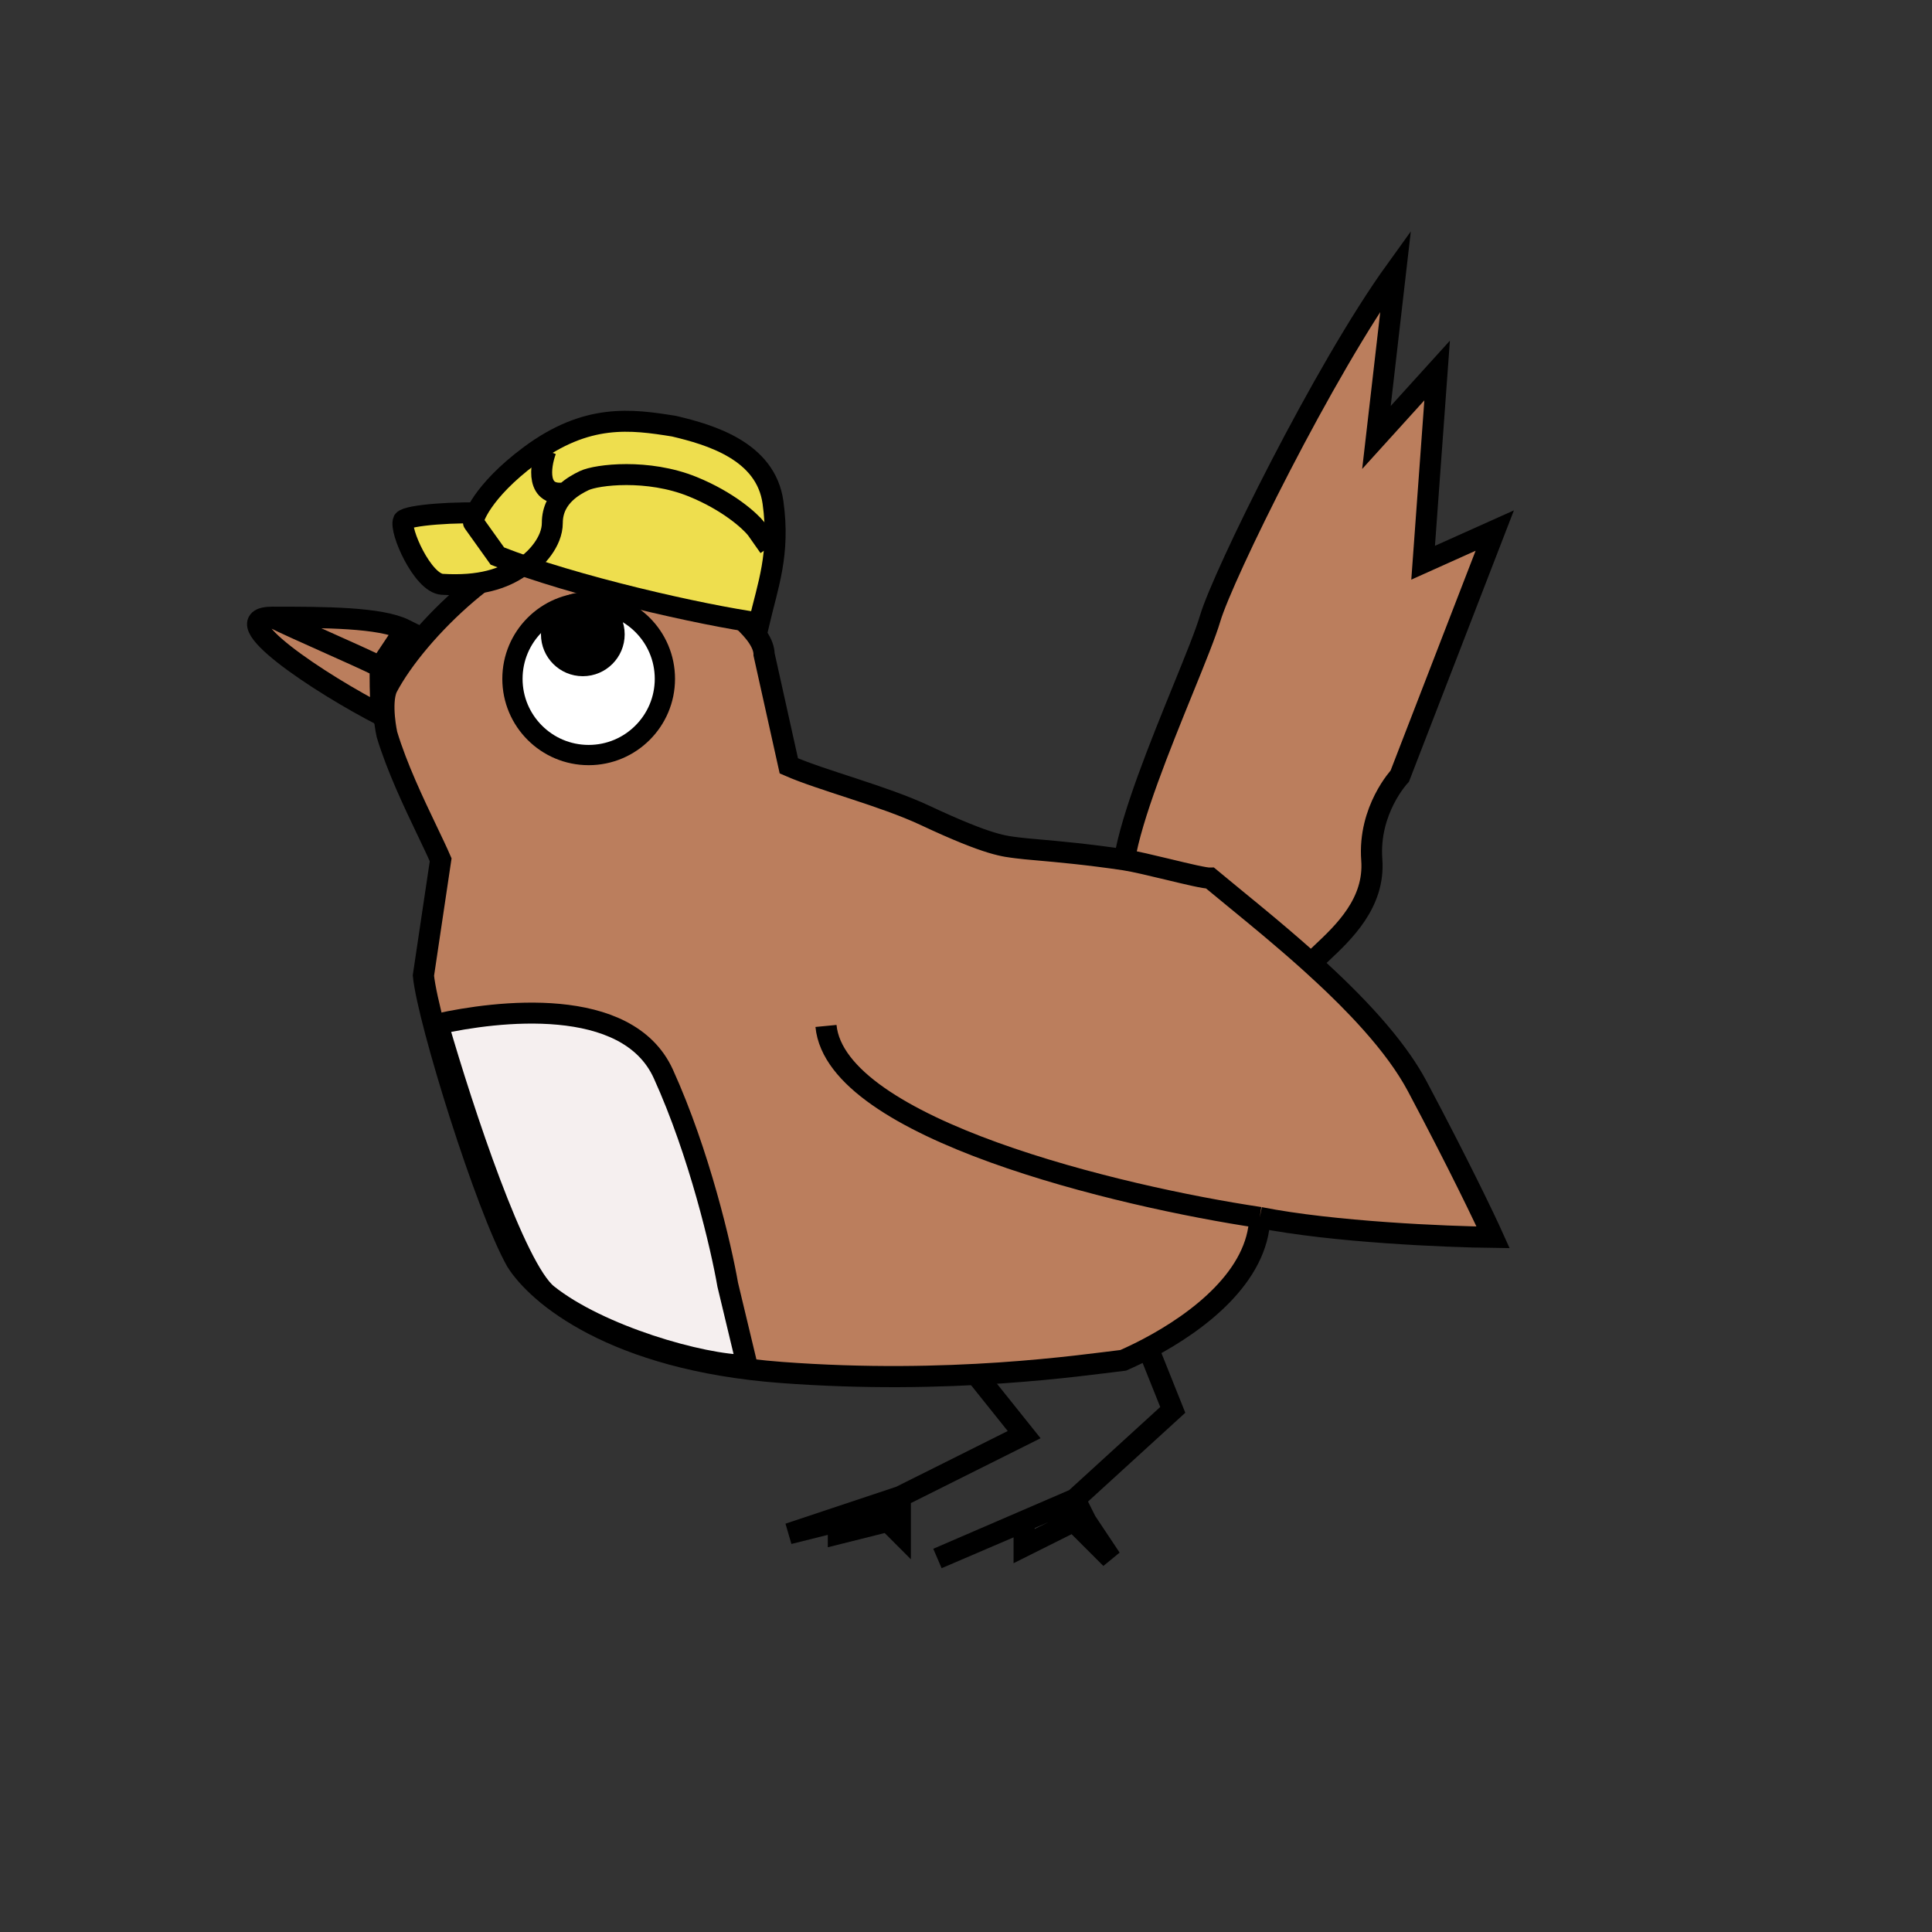 <svg width="150" height="150" viewBox="0 0 150 150" fill="none" xmlns="http://www.w3.org/2000/svg">
<rect x="0" y="0" width="150" height="150" fill="#333333" stroke="none"/>
<g id="birb2">
<g id="beak-closed">
<path d="M31.438 48.885C29.526 47.929 25.194 47.923 21.135 47.923C17.11 47.923 24.706 53.009 29.663 55.551C29.728 55.829 29.789 55.615 29.789 55.615L29.514 51.769L31.438 48.885Z" fill="#BB7E5D"/>
<path d="M21.135 47.923C25.194 47.923 29.526 47.929 31.438 48.885L29.514 51.769M21.135 47.923C17.076 47.923 24.835 53.095 29.789 55.615M21.135 47.923C23.058 48.885 27.591 50.808 29.514 51.769M29.789 55.615C29.789 55.615 29.514 56.577 29.514 51.769M29.789 55.615L29.514 51.769" stroke="black" stroke-width="1.642"/>
</g>
<g id="body">
<path d="M61.245 59.462L59.322 50.808C59.322 47.566 48.727 42.154 43.937 42.154C39.589 42.154 32.399 48.885 30.04 53.414C29.514 54.654 30.04 57.015 30.04 57.015C30.818 59.593 32.131 62.339 33.164 64.501L33.164 64.501C33.575 65.36 33.942 66.127 34.213 66.754L32.873 75.743C33.231 79.306 37.734 93.752 40.091 97.923C41.694 100.487 47.597 105.577 60.66 106.557C73.745 107.538 83.945 105.999 87.207 105.615C87.813 105.349 88.462 105.039 89.13 104.687C93.076 102.608 97.67 99.075 97.807 94.527C103.505 95.656 112.261 96.024 115.927 96.067C115.302 94.677 113.248 90.384 110.033 84.335C108.315 81.103 105.091 77.753 101.794 74.778C102.023 74.548 102.283 74.305 102.559 74.046L102.559 74.045C104.317 72.395 106.755 70.107 106.505 66.754C106.215 62.876 108.679 60.257 108.679 60.257L116.053 41.192L110.491 43.69L111.578 28.767L106.867 33.965L108.36 21C102.774 28.743 94.937 44.697 93.958 48.011C93.616 49.17 92.802 51.172 91.853 53.508L91.853 53.508C90.086 57.856 87.848 63.362 87.298 66.754C84.415 66.325 82.081 66.118 80.549 65.983L80.548 65.983C79.841 65.92 79.304 65.873 78.963 65.825C78.043 65.697 76.924 65.703 71.822 63.308C68.606 61.798 63.8 60.585 61.245 59.462Z" fill="#BB7E5D"/>
<path d="M97.807 94.527C97.67 99.075 93.076 102.608 89.13 104.687C88.462 105.039 87.813 105.349 87.207 105.615C83.945 105.999 73.745 107.538 60.66 106.557C47.597 105.577 41.694 100.487 40.091 97.923C37.734 93.752 33.231 79.306 32.873 75.743L34.213 66.754C33.942 66.127 33.575 65.36 33.164 64.501C32.131 62.339 30.818 59.593 30.04 57.015C30.04 57.015 29.514 54.654 30.04 53.414C32.399 48.885 39.589 42.154 43.937 42.154C48.727 42.154 59.322 47.566 59.322 50.808L61.245 59.462C63.8 60.585 68.606 61.798 71.822 63.308C76.924 65.703 78.043 65.697 78.963 65.825C79.304 65.873 79.841 65.92 80.549 65.983C82.081 66.118 84.415 66.325 87.298 66.754M97.807 94.527C103.505 95.656 112.261 96.024 115.927 96.067C115.302 94.677 113.248 90.384 110.033 84.335M97.807 94.527C86.902 92.899 64.899 87.644 64.13 79.654M110.033 84.335C108.315 81.103 105.091 77.753 101.794 74.778M110.033 84.335C107.218 79.039 100.363 73.43 95.763 69.666M101.794 74.778C102.023 74.548 102.283 74.305 102.559 74.045C104.317 72.395 106.755 70.107 106.505 66.754C106.215 62.876 108.679 60.257 108.679 60.257L116.053 41.192L110.491 43.69L111.578 28.767L106.867 33.965L108.36 21C102.774 28.743 94.937 44.697 93.958 48.011C93.616 49.17 92.802 51.172 91.853 53.508C90.086 57.856 87.848 63.362 87.298 66.754M101.794 74.778C99.689 72.879 97.555 71.132 95.763 69.666M87.298 66.754C88.065 66.869 89.401 67.19 90.686 67.499C92.162 67.855 93.569 68.193 93.958 68.18C94.502 68.634 95.11 69.131 95.763 69.666" stroke="black" stroke-width="1.642"/>
</g>
<circle id="eye" r="5.918" transform="matrix(-1 0 0 1 45.704 52.704)" fill="white" stroke="black" stroke-width="1.573"/>
<path id="left-foot" d="M89.13 104.654L91.053 109.462L83.461 116.393M83.461 116.393L84.322 118.115L86.245 121L83.36 118.115L79.514 120.038V118.115L72.784 121L83.461 116.393Z" stroke="black" stroke-width="1.642"/>
<path id="right-foot" d="M75.668 106.577L79.515 111.385L69.899 116.192M69.899 116.192V118.115V119.077L68.938 118.115L65.092 119.077V118.115L61.245 119.077L69.899 116.192Z" stroke="black" stroke-width="1.642"/>
<path id="eyeball" d="M42 49.25C42 51.045 43.455 52.5 45.25 52.5C47.045 52.5 48.5 51.045 48.5 49.25C48.5 47.455 47.045 46 45.25 46C43.455 46 42 47.455 42 49.25Z" fill="black"/>
<g id="hardhat">
<path id="Vector 163" d="M31.32 40.416C31.628 39.989 35.456 39.7 38.144 39.862C38.201 41.203 38.736 43.91 40.416 44.011C39.094 44.934 37.279 45.543 34.334 45.366C32.814 45.275 30.992 41.176 31.32 40.416Z" fill="#EEDE4E" stroke="black" stroke-width="1.628"/>
<path id="Vector 164" d="M41.114 35.389C37.421 38.143 36.61 40.408 36.767 40.583L38.619 43.175C44.514 45.513 54.607 47.773 58.932 48.364C59.618 45.429 60.573 43.007 60.015 39.006C59.458 35.005 55.14 33.753 52.329 33.088C49.007 32.557 45.567 32.069 41.114 35.389Z" fill="#EEDE4E" stroke="black" stroke-width="1.628"/>
<path id="Vector 165" d="M40.901 43.881C41.561 43.412 42.882 42.099 42.882 40.598C42.882 39.552 43.344 38.797 43.924 38.253M59.713 42.474L58.723 41.067C58.228 40.442 56.545 38.91 53.773 37.784C50.307 36.377 46.347 36.846 45.357 37.315C44.919 37.523 44.384 37.822 43.924 38.253M42.386 34.97C41.926 36.221 41.59 38.629 43.924 38.253" stroke="black" stroke-width="1.628"/>
</g>
<path id="Vector 199" d="M51.5 83.375C48.7 77.213 38.5 78.5 34 79.5C36 86.4 40 98.5 42.5 100.5C46.5 103.7 54.5 106 58 106L56.5 99.742C56 96.854 54.3 89.537 51.5 83.375Z" fill="#F5EFEF" stroke="black" stroke-width="1.628"/>
</g>
</svg>
